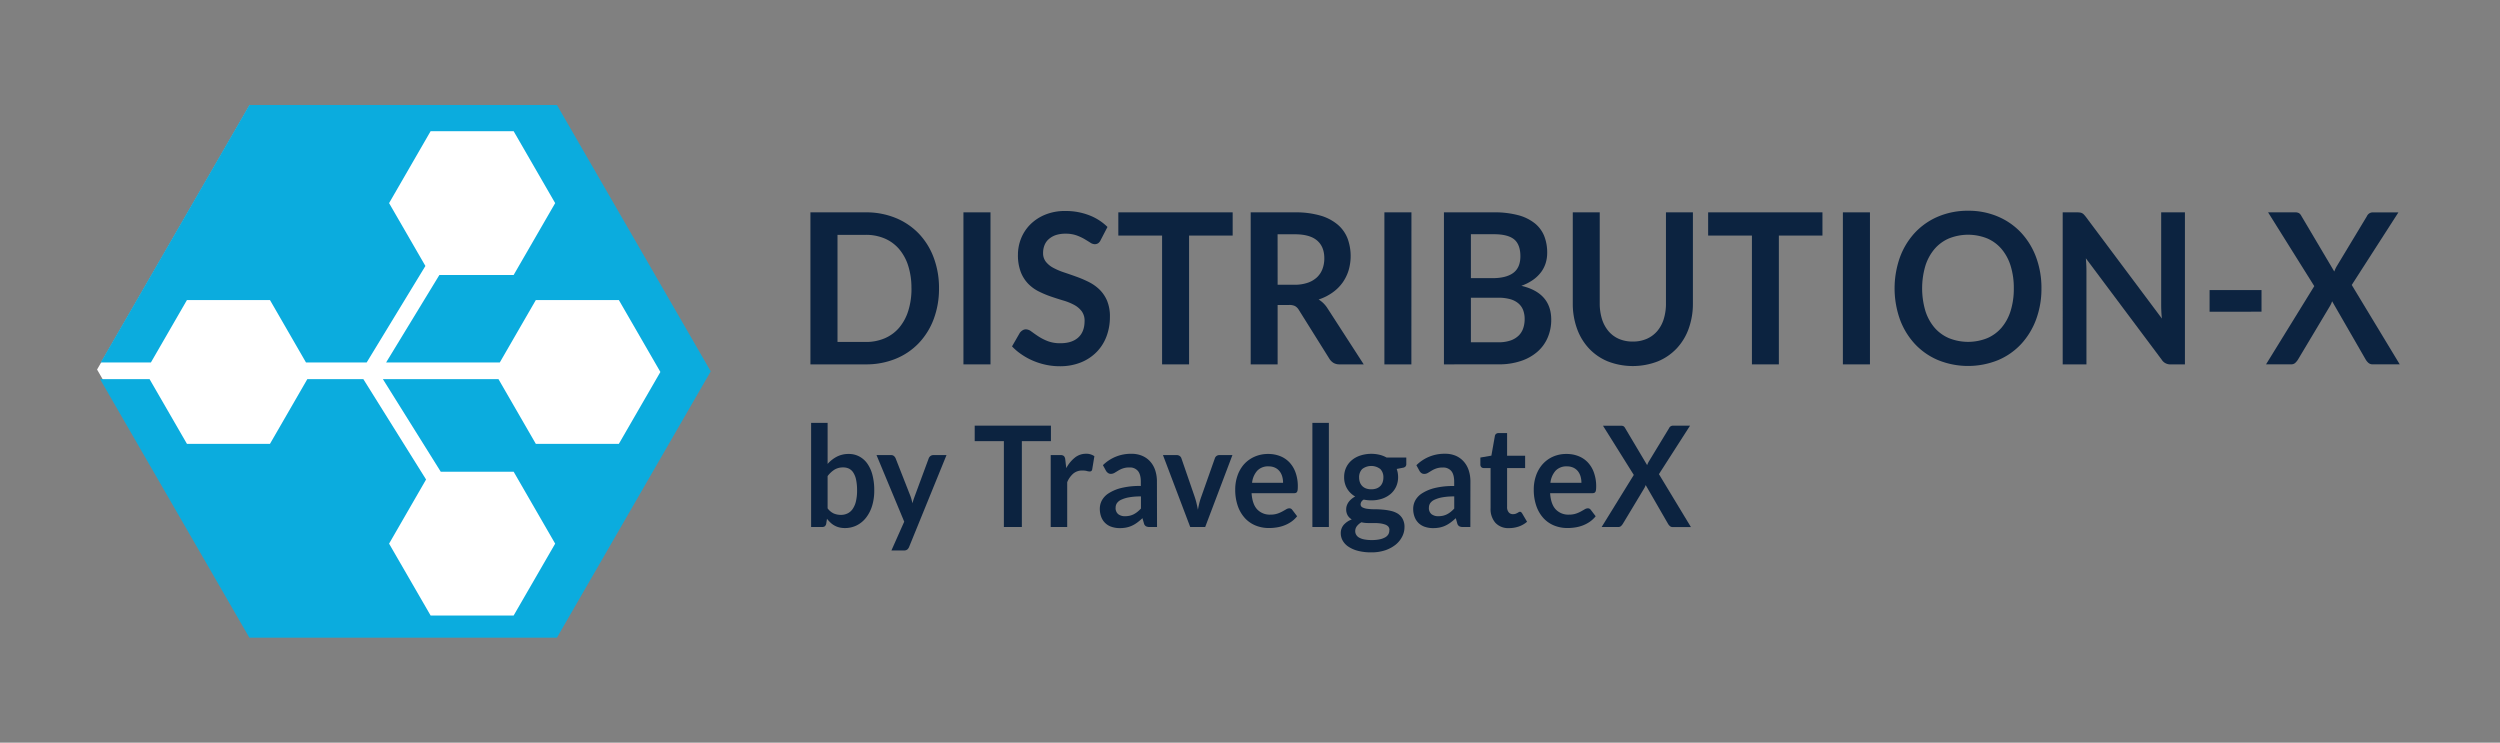 <svg id="Capa_1" data-name="Capa 1" xmlns="http://www.w3.org/2000/svg" viewBox="0 0 1237 367.47"><rect x="0" y="0" width="1237" height="367.47" fill="#808080" stroke="none"/><defs><style>.cls-1{fill:#0c2340;}.cls-2{fill:#fff;}.cls-3{fill:#0bacde;}</style></defs><title>logos-RGB</title><path class="cls-1" d="M464.62,142.68A42.54,42.54,0,0,1,462,157.87a35,35,0,0,1-7.39,11.91,32.92,32.92,0,0,1-11.45,7.75,38.51,38.51,0,0,1-14.82,2.76H401V105.07h27.37a38.32,38.32,0,0,1,14.82,2.78,33.48,33.48,0,0,1,11.45,7.75A34.71,34.71,0,0,1,462,127.49,42.46,42.46,0,0,1,464.62,142.68Zm-13.64,0a36,36,0,0,0-1.58-11.11,23.83,23.83,0,0,0-4.51-8.32,19.42,19.42,0,0,0-7.12-5.23,23.51,23.51,0,0,0-9.44-1.82H414.4v53h13.93a23.34,23.34,0,0,0,9.44-1.82,19.39,19.39,0,0,0,7.12-5.22,23.88,23.88,0,0,0,4.51-8.33A36,36,0,0,0,451,142.68Z"/><path class="cls-1" d="M490.1,180.29H476.71V105.07H490.1Z"/><path class="cls-1" d="M544.63,118.75a3.87,3.87,0,0,1-1.27,1.61,3.09,3.09,0,0,1-1.71.47,4.21,4.21,0,0,1-2.23-.81c-.82-.53-1.8-1.13-2.92-1.79a23.78,23.78,0,0,0-3.94-1.8,16.07,16.07,0,0,0-5.33-.8,15,15,0,0,0-4.84.7,10.25,10.25,0,0,0-3.47,2,7.75,7.75,0,0,0-2.1,3,10.12,10.12,0,0,0-.7,3.83,6.83,6.83,0,0,0,1.42,4.42,11.72,11.72,0,0,0,3.74,3,33.12,33.12,0,0,0,5.3,2.24c2,.66,4,1.36,6.08,2.11a55.67,55.67,0,0,1,6.07,2.6,21.23,21.23,0,0,1,5.3,3.74,17.09,17.09,0,0,1,3.75,5.54,20.13,20.13,0,0,1,1.41,8,27.27,27.27,0,0,1-1.66,9.55,22.24,22.24,0,0,1-4.86,7.75,22.8,22.8,0,0,1-7.81,5.2,27.44,27.44,0,0,1-10.56,1.9,32.33,32.33,0,0,1-6.74-.7,34.22,34.22,0,0,1-6.37-2,32,32,0,0,1-5.7-3.12,28.27,28.27,0,0,1-4.74-4l3.87-6.72a5.12,5.12,0,0,1,1.32-1.22,3.08,3.08,0,0,1,1.71-.49,4.59,4.59,0,0,1,2.67,1.06c1,.72,2.09,1.51,3.4,2.37a25.08,25.08,0,0,0,4.61,2.37,17.08,17.08,0,0,0,6.37,1.07q5.7,0,8.82-2.84t3.13-8.14a7.77,7.77,0,0,0-1.42-4.84,11.52,11.52,0,0,0-3.74-3.15,27.12,27.12,0,0,0-5.3-2.15c-2-.59-4-1.24-6.05-1.93a50.08,50.08,0,0,1-6-2.5,19.52,19.52,0,0,1-5.3-3.79,17.42,17.42,0,0,1-3.75-5.86,23.29,23.29,0,0,1-1.41-8.66,21.39,21.39,0,0,1,1.56-8,20.64,20.64,0,0,1,4.56-6.92,22.42,22.42,0,0,1,7.36-4.83,25.58,25.58,0,0,1,10-1.82,32,32,0,0,1,11.7,2.08,26.18,26.18,0,0,1,9.12,5.82Z"/><path class="cls-1" d="M609.92,105.07v11.49H588.35v63.73H575V116.56H553.35V105.07Z"/><path class="cls-1" d="M632.17,150.9v29.39H618.84V105.07H640.7a44,44,0,0,1,12.57,1.58,23.54,23.54,0,0,1,8.57,4.45,17.16,17.16,0,0,1,4.91,6.84,25.17,25.17,0,0,1,.5,15.95,21.26,21.26,0,0,1-3.08,6.13,21,21,0,0,1-5,4.84,25.19,25.19,0,0,1-6.71,3.33,13.6,13.6,0,0,1,4.36,4.32l17.95,27.78h-12a5.68,5.68,0,0,1-2.95-.73,6.21,6.21,0,0,1-2.06-2.08l-15.07-24.09a5.37,5.37,0,0,0-1.86-1.92,6.29,6.29,0,0,0-3-.57Zm0-10h8.33a19.74,19.74,0,0,0,6.57-1,12.6,12.6,0,0,0,4.61-2.73,10.86,10.86,0,0,0,2.7-4.14,14.76,14.76,0,0,0,.89-5.25q0-5.73-3.59-8.79t-11-3.07h-8.53Z"/><path class="cls-1" d="M698.35,180.29H685V105.07h13.38Z"/><path class="cls-1" d="M714.46,180.29V105.07H739.2a45,45,0,0,1,12,1.4,22.43,22.43,0,0,1,8.18,4,15.54,15.54,0,0,1,4.69,6.29,22.16,22.16,0,0,1,1.48,8.33,17.09,17.09,0,0,1-.74,5.07,14.78,14.78,0,0,1-2.31,4.52,17.65,17.65,0,0,1-4,3.83,23.64,23.64,0,0,1-5.73,2.91q14.77,3.48,14.78,16.75a22.17,22.17,0,0,1-1.74,8.84,19.4,19.4,0,0,1-5.06,7,23.77,23.77,0,0,1-8.18,4.6,34.13,34.13,0,0,1-11.1,1.67Zm13.34-42.66h10.66q6.78,0,10.31-2.6c2.34-1.73,3.52-4.49,3.52-8.27s-1.06-6.71-3.17-8.38-5.43-2.49-9.92-2.49H727.8Zm0,9.68v22.05h13.53a18,18,0,0,0,6.22-.93,10.82,10.82,0,0,0,4-2.5,9.21,9.21,0,0,0,2.18-3.64,14.25,14.25,0,0,0,.67-4.42,12.42,12.42,0,0,0-.74-4.4,8.36,8.36,0,0,0-2.33-3.33,10.82,10.82,0,0,0-4.07-2.11,21.71,21.71,0,0,0-6-.72Z"/><path class="cls-1" d="M807.91,169a16.87,16.87,0,0,0,6.91-1.35,14.54,14.54,0,0,0,5.16-3.8,16.85,16.85,0,0,0,3.22-5.93,25.64,25.64,0,0,0,1.12-7.8V105.07h13.33v45.05a36.25,36.25,0,0,1-2.06,12.4,28.1,28.1,0,0,1-5.92,9.83,26.88,26.88,0,0,1-9.37,6.45,34.27,34.27,0,0,1-24.79,0,26.66,26.66,0,0,1-9.34-6.45,28.36,28.36,0,0,1-5.9-9.83,36.25,36.25,0,0,1-2.06-12.4V105.07h13.34v45a25.71,25.71,0,0,0,1.11,7.81,17.32,17.32,0,0,0,3.2,5.95,14.18,14.18,0,0,0,5.13,3.83A16.92,16.92,0,0,0,807.91,169Z"/><path class="cls-1" d="M901.75,105.07v11.49H880.18v63.73H866.85V116.56H845.19V105.07Z"/><path class="cls-1" d="M925.25,180.29H911.86V105.07h13.39Z"/><path class="cls-1" d="M1010.11,142.68a43.58,43.58,0,0,1-2.62,15.32,36.67,36.67,0,0,1-7.39,12.19,33.24,33.24,0,0,1-11.45,8,39.52,39.52,0,0,1-29.67,0,33.43,33.43,0,0,1-11.5-8A36.23,36.23,0,0,1,940.07,158a45.94,45.94,0,0,1,0-30.64,36.28,36.28,0,0,1,7.41-12.2,33.71,33.71,0,0,1,11.5-8,37.32,37.32,0,0,1,14.85-2.88,36.77,36.77,0,0,1,14.82,2.91,33.78,33.78,0,0,1,11.45,8,36.38,36.38,0,0,1,7.39,12.17A43.54,43.54,0,0,1,1010.11,142.68Zm-13.68,0a36.68,36.68,0,0,0-1.56-11.11,23.8,23.8,0,0,0-4.49-8.35,19.29,19.29,0,0,0-7.11-5.25,25.47,25.47,0,0,0-18.91,0,19.5,19.5,0,0,0-7.17,5.25,24,24,0,0,0-4.53,8.35,39.58,39.58,0,0,0,0,22.21,23.75,23.75,0,0,0,4.53,8.33,19.66,19.66,0,0,0,7.17,5.22,25.47,25.47,0,0,0,18.91,0,19.44,19.44,0,0,0,7.11-5.22,23.53,23.53,0,0,0,4.49-8.33A36.61,36.61,0,0,0,996.43,142.68Z"/><path class="cls-1" d="M1029.1,105.15a3.25,3.25,0,0,1,1.07.31,3.43,3.43,0,0,1,.91.67,12.3,12.3,0,0,1,1,1.17l37.62,50.31c-.13-1.22-.22-2.4-.27-3.57s-.08-2.24-.08-3.25V105.07h11.75v75.22h-6.89a5,5,0,0,1-4.66-2.4l-37.47-50.09c.09,1.11.17,2.21.22,3.3s.07,2.09.07,3v46.2h-11.75V105.07h7A10.42,10.42,0,0,1,1029.1,105.15Z"/><path class="cls-1" d="M1093.3,143.51H1119v10.72H1093.3Z"/><path class="cls-1" d="M1145.1,141.58l-22.85-36.51h13.28a3.9,3.9,0,0,1,2,.39,3.38,3.38,0,0,1,1.12,1.27L1155,134.35q.24-.67.54-1.32a13.15,13.15,0,0,1,.7-1.33L1171.13,107a3.21,3.21,0,0,1,2.82-1.92h12.79L1163.64,141l23.75,39.28h-13.34a3.13,3.13,0,0,1-2.15-.73,6.87,6.87,0,0,1-1.37-1.67l-16.6-28.81q-.21.61-.45,1.17c-.17.36-.33.7-.5,1l-15.91,26.63a8,8,0,0,1-1.34,1.64,2.74,2.74,0,0,1-2,.76h-12.49Z"/><path class="cls-1" d="M401.34,260.76V209.23h8.16v20.32a16.13,16.13,0,0,1,4.57-3.59,12.57,12.57,0,0,1,5.94-1.34,10.79,10.79,0,0,1,5.08,1.2,11.47,11.47,0,0,1,4,3.48,17.1,17.1,0,0,1,2.58,5.66,29.55,29.55,0,0,1,.91,7.73,25.29,25.29,0,0,1-1,7.39,18.25,18.25,0,0,1-2.92,5.89,13.59,13.59,0,0,1-4.59,3.9,12.84,12.84,0,0,1-6,1.41,11.47,11.47,0,0,1-2.84-.33,9.68,9.68,0,0,1-4.31-2.36,17.49,17.49,0,0,1-1.73-1.89l-.37,2.39a2.21,2.21,0,0,1-.68,1.29,2.05,2.05,0,0,1-1.3.38Zm15.87-29.48a8,8,0,0,0-4.35,1.13,12.92,12.92,0,0,0-3.36,3.17v15.95a7.89,7.89,0,0,0,3,2.52,8.86,8.86,0,0,0,3.55.71,7.45,7.45,0,0,0,3.34-.73,6.59,6.59,0,0,0,2.53-2.22,11.22,11.22,0,0,0,1.6-3.76,22.8,22.8,0,0,0,.56-5.36,24.93,24.93,0,0,0-.48-5.29,10.43,10.43,0,0,0-1.37-3.52,5.46,5.46,0,0,0-2.16-2A6.46,6.46,0,0,0,417.21,231.28Z"/><path class="cls-1" d="M449.86,270.54a3.42,3.42,0,0,1-.94,1.37,2.81,2.81,0,0,1-1.77.47h-6.08l6.34-14.26L433.7,225.18h7.14a2.16,2.16,0,0,1,1.51.48,3.27,3.27,0,0,1,.8,1.11l7.24,18.45a15.92,15.92,0,0,1,.62,1.88c.18.64.33,1.29.47,1.94.17-.67.36-1.32.57-1.94s.44-1.27.68-1.91l6.81-18.42a2.52,2.52,0,0,1,.88-1.14,2.23,2.23,0,0,1,1.37-.45h6.54Z"/><path class="cls-1" d="M520,210.61v7.67H505.61v42.48h-8.89V218.28H482.28v-7.67Z"/><path class="cls-1" d="M519.89,260.76V225.18h4.79a2.49,2.49,0,0,1,1.75.48,2.89,2.89,0,0,1,.66,1.67l.5,4.3a16.61,16.61,0,0,1,4.26-5.2,8.65,8.65,0,0,1,5.49-1.91,6.83,6.83,0,0,1,4.16,1.21l-1.06,6.42a1.32,1.32,0,0,1-.43.88,1.35,1.35,0,0,1-.89.26,5.33,5.33,0,0,1-1.35-.24,8.83,8.83,0,0,0-2.28-.24,6.75,6.75,0,0,0-4.37,1.47,11.31,11.31,0,0,0-3.07,4.32v22.16Z"/><path class="cls-1" d="M572.5,260.76h-3.67a3.71,3.71,0,0,1-1.82-.37,2.32,2.32,0,0,1-1-1.47l-.72-2.53a28.64,28.64,0,0,1-2.53,2.13,15.12,15.12,0,0,1-2.56,1.54,12.72,12.72,0,0,1-2.81.94,16.06,16.06,0,0,1-3.31.31,12.27,12.27,0,0,1-4-.61,8.08,8.08,0,0,1-5.16-4.85,11.35,11.35,0,0,1-.73-4.21,8.68,8.68,0,0,1,1-4,9.68,9.68,0,0,1,3.36-3.55,20.75,20.75,0,0,1,6.24-2.63,38,38,0,0,1,9.69-1v-2.1q0-3.6-1.44-5.33a5.13,5.13,0,0,0-4.18-1.73,9.51,9.51,0,0,0-3.31.49,11.63,11.63,0,0,0-2.29,1.09c-.65.4-1.26.77-1.81,1.09a3.44,3.44,0,0,1-1.81.49,2.27,2.27,0,0,1-1.42-.45,3.42,3.42,0,0,1-1-1.11l-1.49-2.74a19.61,19.61,0,0,1,14.11-5.62,13.17,13.17,0,0,1,5.31,1,11.23,11.23,0,0,1,4,2.85,12.36,12.36,0,0,1,2.46,4.35,17.51,17.51,0,0,1,.84,5.55Zm-15.86-5.34a10.44,10.44,0,0,0,2.31-.24,8.51,8.51,0,0,0,2-.72,10.65,10.65,0,0,0,1.82-1.18,16.53,16.53,0,0,0,1.77-1.65v-6a32.07,32.07,0,0,0-6,.47,15.37,15.37,0,0,0-3.85,1.21,5.06,5.06,0,0,0-2.07,1.71,4,4,0,0,0-.61,2.13,3.84,3.84,0,0,0,1.28,3.25A5.29,5.29,0,0,0,556.64,255.42Z"/><path class="cls-1" d="M596.33,260.76h-7.41l-13.48-35.58h6.78a2.47,2.47,0,0,1,1.5.45,2.25,2.25,0,0,1,.84,1.14l6.55,19c.37,1.11.69,2.19.94,3.26s.48,2.12.68,3.19c.19-1.07.42-2.13.67-3.19a31.53,31.53,0,0,1,1-3.26l6.71-19a2.33,2.33,0,0,1,.82-1.14,2.29,2.29,0,0,1,1.42-.45h6.45Z"/><path class="cls-1" d="M627.53,224.62a15.76,15.76,0,0,1,5.9,1.08,12.77,12.77,0,0,1,4.64,3.14,14.42,14.42,0,0,1,3,5.06,19.89,19.89,0,0,1,1.09,6.85,14.1,14.1,0,0,1-.08,1.61,2.88,2.88,0,0,1-.3,1,1.27,1.27,0,0,1-.58.52,2.42,2.42,0,0,1-.92.15h-21c.25,3.66,1.18,6.34,2.81,8.05a8.53,8.53,0,0,0,6.48,2.56,10.85,10.85,0,0,0,3.42-.48,14.43,14.43,0,0,0,2.51-1.08c.72-.39,1.35-.75,1.89-1.07a3.09,3.09,0,0,1,1.57-.49,1.71,1.71,0,0,1,.86.21,1.93,1.93,0,0,1,.62.59l2.38,3.12a13.56,13.56,0,0,1-3,2.79,16.08,16.08,0,0,1-3.52,1.81,18.08,18.08,0,0,1-3.73.95,24.92,24.92,0,0,1-3.69.28,17.34,17.34,0,0,1-6.57-1.23,14.75,14.75,0,0,1-5.29-3.64,17.27,17.27,0,0,1-3.54-6,24.08,24.08,0,0,1-1.29-8.24,20.49,20.49,0,0,1,1.13-6.84,16.71,16.71,0,0,1,3.22-5.59A15.36,15.36,0,0,1,620.7,226,16.28,16.28,0,0,1,627.53,224.62Zm.16,6.14a7.33,7.33,0,0,0-5.58,2.12,10.6,10.6,0,0,0-2.58,6h15.33a11,11,0,0,0-.43-3.14,7.22,7.22,0,0,0-1.32-2.59,6.22,6.22,0,0,0-2.25-1.75A7.44,7.44,0,0,0,627.69,230.76Z"/><path class="cls-1" d="M657.53,209.23v51.53h-8.16V209.23Z"/><path class="cls-1" d="M678.49,224.55a17.25,17.25,0,0,1,4.09.47,13.58,13.58,0,0,1,3.51,1.37h9.75v3.19a1.81,1.81,0,0,1-.4,1.25,2.27,2.27,0,0,1-1.35.62l-3,.59a12.74,12.74,0,0,1,.51,1.91,12,12,0,0,1,.18,2.12,11.11,11.11,0,0,1-1,4.77,10.64,10.64,0,0,1-2.77,3.62,12.92,12.92,0,0,1-4.2,2.31,16.58,16.58,0,0,1-5.27.81,18.46,18.46,0,0,1-3.74-.38,2.78,2.78,0,0,0-1.58,2.27,1.68,1.68,0,0,0,.94,1.59,7.11,7.11,0,0,0,2.48.71,25.81,25.81,0,0,0,3.48.21c1.3,0,2.64.06,4,.18a29,29,0,0,1,4,.61,11.61,11.61,0,0,1,3.49,1.37A7.25,7.25,0,0,1,694,256.7a8.26,8.26,0,0,1,.94,4.16,10.21,10.21,0,0,1-1.11,4.59,12.39,12.39,0,0,1-3.2,4,16.82,16.82,0,0,1-5.14,2.8,21.25,21.25,0,0,1-6.94,1.06,25.5,25.5,0,0,1-6.71-.78,15.34,15.34,0,0,1-4.71-2.08,8.77,8.77,0,0,1-2.79-3,7.32,7.32,0,0,1-.93-3.54,6.24,6.24,0,0,1,1.45-4.2,10,10,0,0,1,4-2.7,5.78,5.78,0,0,1-2-1.94,5.84,5.84,0,0,1-.76-3.16,5.78,5.78,0,0,1,.26-1.65,7.17,7.17,0,0,1,.81-1.68A8.66,8.66,0,0,1,668.6,247a10.12,10.12,0,0,1,1.95-1.33,10.94,10.94,0,0,1-4-3.89,10.73,10.73,0,0,1-1.47-5.68,11,11,0,0,1,1-4.77,10.55,10.55,0,0,1,2.81-3.64,12.46,12.46,0,0,1,4.27-2.31A17.38,17.38,0,0,1,678.49,224.55Zm9,37.7a2.54,2.54,0,0,0-.59-1.73,3.93,3.93,0,0,0-1.62-1,11.83,11.83,0,0,0-2.4-.55,24.25,24.25,0,0,0-2.91-.17h-3.17a13.21,13.21,0,0,1-3.16-.38,7.58,7.58,0,0,0-2.23,1.89,4,4,0,0,0-.84,2.51,3.56,3.56,0,0,0,.45,1.75,3.91,3.91,0,0,0,1.42,1.41,8.25,8.25,0,0,0,2.53.91,18.57,18.57,0,0,0,3.8.33,18,18,0,0,0,3.93-.37,9.11,9.11,0,0,0,2.73-1,4.24,4.24,0,0,0,1.57-1.55A4.05,4.05,0,0,0,687.44,262.25Zm-9-20.15a7.31,7.31,0,0,0,2.64-.43,5.2,5.2,0,0,0,1.87-1.2,5,5,0,0,0,1.12-1.84,7.08,7.08,0,0,0,.38-2.36,5.73,5.73,0,0,0-1.5-4.17,7.34,7.34,0,0,0-9,0,5.7,5.7,0,0,0-1.51,4.17,7,7,0,0,0,.38,2.33,5.07,5.07,0,0,0,1.13,1.85,5,5,0,0,0,1.88,1.22A7.36,7.36,0,0,0,678.49,242.1Z"/><path class="cls-1" d="M727.53,260.76h-3.67a3.71,3.71,0,0,1-1.82-.37,2.32,2.32,0,0,1-1-1.47l-.72-2.53a28.64,28.64,0,0,1-2.53,2.13,15.12,15.12,0,0,1-2.56,1.54,12.72,12.72,0,0,1-2.81.94,16.12,16.12,0,0,1-3.31.31,12.27,12.27,0,0,1-4-.61,8.34,8.34,0,0,1-3.13-1.82,8.21,8.21,0,0,1-2-3,11.15,11.15,0,0,1-.73-4.21,8.68,8.68,0,0,1,1-4,9.73,9.73,0,0,1,3.35-3.55,20.93,20.93,0,0,1,6.25-2.63,37.94,37.94,0,0,1,9.68-1v-2.1c0-2.4-.47-4.18-1.43-5.33a5.15,5.15,0,0,0-4.18-1.73,9.51,9.51,0,0,0-3.31.49,12,12,0,0,0-2.3,1.09c-.65.4-1.25.77-1.8,1.09a3.44,3.44,0,0,1-1.81.49,2.3,2.3,0,0,1-1.43-.45,3.51,3.51,0,0,1-.95-1.11l-1.49-2.74A19.61,19.61,0,0,1,715,224.52a13.17,13.17,0,0,1,5.31,1,11.19,11.19,0,0,1,3.94,2.85,12.23,12.23,0,0,1,2.47,4.35,17.51,17.51,0,0,1,.84,5.55Zm-15.86-5.34a10.5,10.5,0,0,0,2.31-.24,8.68,8.68,0,0,0,2-.72,10.65,10.65,0,0,0,1.82-1.18,15.58,15.58,0,0,0,1.76-1.65v-6a32,32,0,0,0-6,.47,15.37,15.37,0,0,0-3.85,1.21,5.06,5.06,0,0,0-2.07,1.71,4,4,0,0,0-.61,2.13,3.86,3.86,0,0,0,1.27,3.25A5.34,5.34,0,0,0,711.67,255.42Z"/><path class="cls-1" d="M746.7,261.31a8.69,8.69,0,0,1-6.78-2.62,10.36,10.36,0,0,1-2.38-7.23V231.59h-3.43a1.59,1.59,0,0,1-1.14-.45,1.76,1.76,0,0,1-.48-1.35v-3.4l5.45-.94,1.72-9.71a1.72,1.72,0,0,1,.61-1.07,1.9,1.9,0,0,1,1.21-.38h4.23v11.2h8.92v6.1h-8.92v19.28a3.93,3.93,0,0,0,.79,2.61,2.63,2.63,0,0,0,2.11.93,3.64,3.64,0,0,0,1.28-.19,6.88,6.88,0,0,0,.89-.4c.25-.14.48-.27.68-.4a1.11,1.11,0,0,1,.59-.19,1,1,0,0,1,.6.19,3.12,3.12,0,0,1,.49.58l2.45,4.16a12.38,12.38,0,0,1-4.1,2.36A14.63,14.63,0,0,1,746.7,261.31Z"/><path class="cls-1" d="M775.15,224.62a15.72,15.72,0,0,1,5.9,1.08,12.69,12.69,0,0,1,4.64,3.14,14.28,14.28,0,0,1,3,5.06,19.89,19.89,0,0,1,1.1,6.85,11.9,11.9,0,0,1-.09,1.61,2.7,2.7,0,0,1-.29,1,1.32,1.32,0,0,1-.58.52,2.48,2.48,0,0,1-.93.15H767q.36,5.49,2.81,8.05a8.53,8.53,0,0,0,6.48,2.56,10.85,10.85,0,0,0,3.42-.48,15.13,15.13,0,0,0,2.51-1.08c.71-.39,1.34-.75,1.88-1.07a3.09,3.09,0,0,1,1.57-.49,1.69,1.69,0,0,1,.86.21,2.07,2.07,0,0,1,.63.59l2.38,3.12a14,14,0,0,1-3,2.79,16.54,16.54,0,0,1-3.52,1.81,18.17,18.17,0,0,1-3.74.95,24.68,24.68,0,0,1-3.68.28,17.39,17.39,0,0,1-6.58-1.23,14.75,14.75,0,0,1-5.29-3.64,17.25,17.25,0,0,1-3.53-6,24.08,24.08,0,0,1-1.29-8.24,20.49,20.49,0,0,1,1.12-6.84,16.71,16.71,0,0,1,3.22-5.59,15.3,15.3,0,0,1,5.13-3.76A16.23,16.23,0,0,1,775.15,224.62Zm.17,6.14a7.37,7.37,0,0,0-5.59,2.12,10.73,10.73,0,0,0-2.58,6h15.34a11.4,11.4,0,0,0-.43-3.14,7.55,7.55,0,0,0-1.32-2.59,6.39,6.39,0,0,0-2.25-1.75A7.44,7.44,0,0,0,775.32,230.76Z"/><path class="cls-1" d="M808.4,235l-15.24-24.35H802a2.65,2.65,0,0,1,1.34.26,2.43,2.43,0,0,1,.74.85L815,230.14c.11-.3.24-.6.37-.89a8.29,8.29,0,0,1,.46-.88l10-16.47a2.14,2.14,0,0,1,1.88-1.29h8.53l-15.4,24,15.83,26.18H827.7a2,2,0,0,1-1.44-.49,4.43,4.43,0,0,1-.91-1.11L814.28,240a7.05,7.05,0,0,1-.3.78c-.11.24-.22.47-.33.68L803,259.16a5.44,5.44,0,0,1-.89,1.1,1.85,1.85,0,0,1-1.32.5H792.5Z"/><polygon class="cls-2" points="274.64 52.02 123.57 52.02 48.03 182.85 123.57 313.69 274.64 313.69 350.18 182.85 274.64 52.02"/><polygon class="cls-3" points="351.67 183.75 275.57 315.52 123.38 315.52 49.51 187.59 74 187.59 92.5 219.62 133.58 219.62 152.07 187.59 179.78 187.59 210.82 237.26 192.52 269 213.07 304.56 254.15 304.56 274.7 269 254.15 233.4 218.08 233.4 189.45 187.59 246.64 187.59 265.13 219.62 306.21 219.62 326.76 184.05 306.21 148.46 265.13 148.46 247.29 179.36 191.04 179.36 217.4 136.07 254.15 136.07 274.7 100.5 254.15 64.91 213.07 64.91 192.52 100.5 210.49 131.6 181.42 179.36 151.41 179.36 133.58 148.46 92.5 148.46 74.66 179.36 49.81 179.36 123.38 51.94 275.57 51.94 351.67 183.75"/></svg>